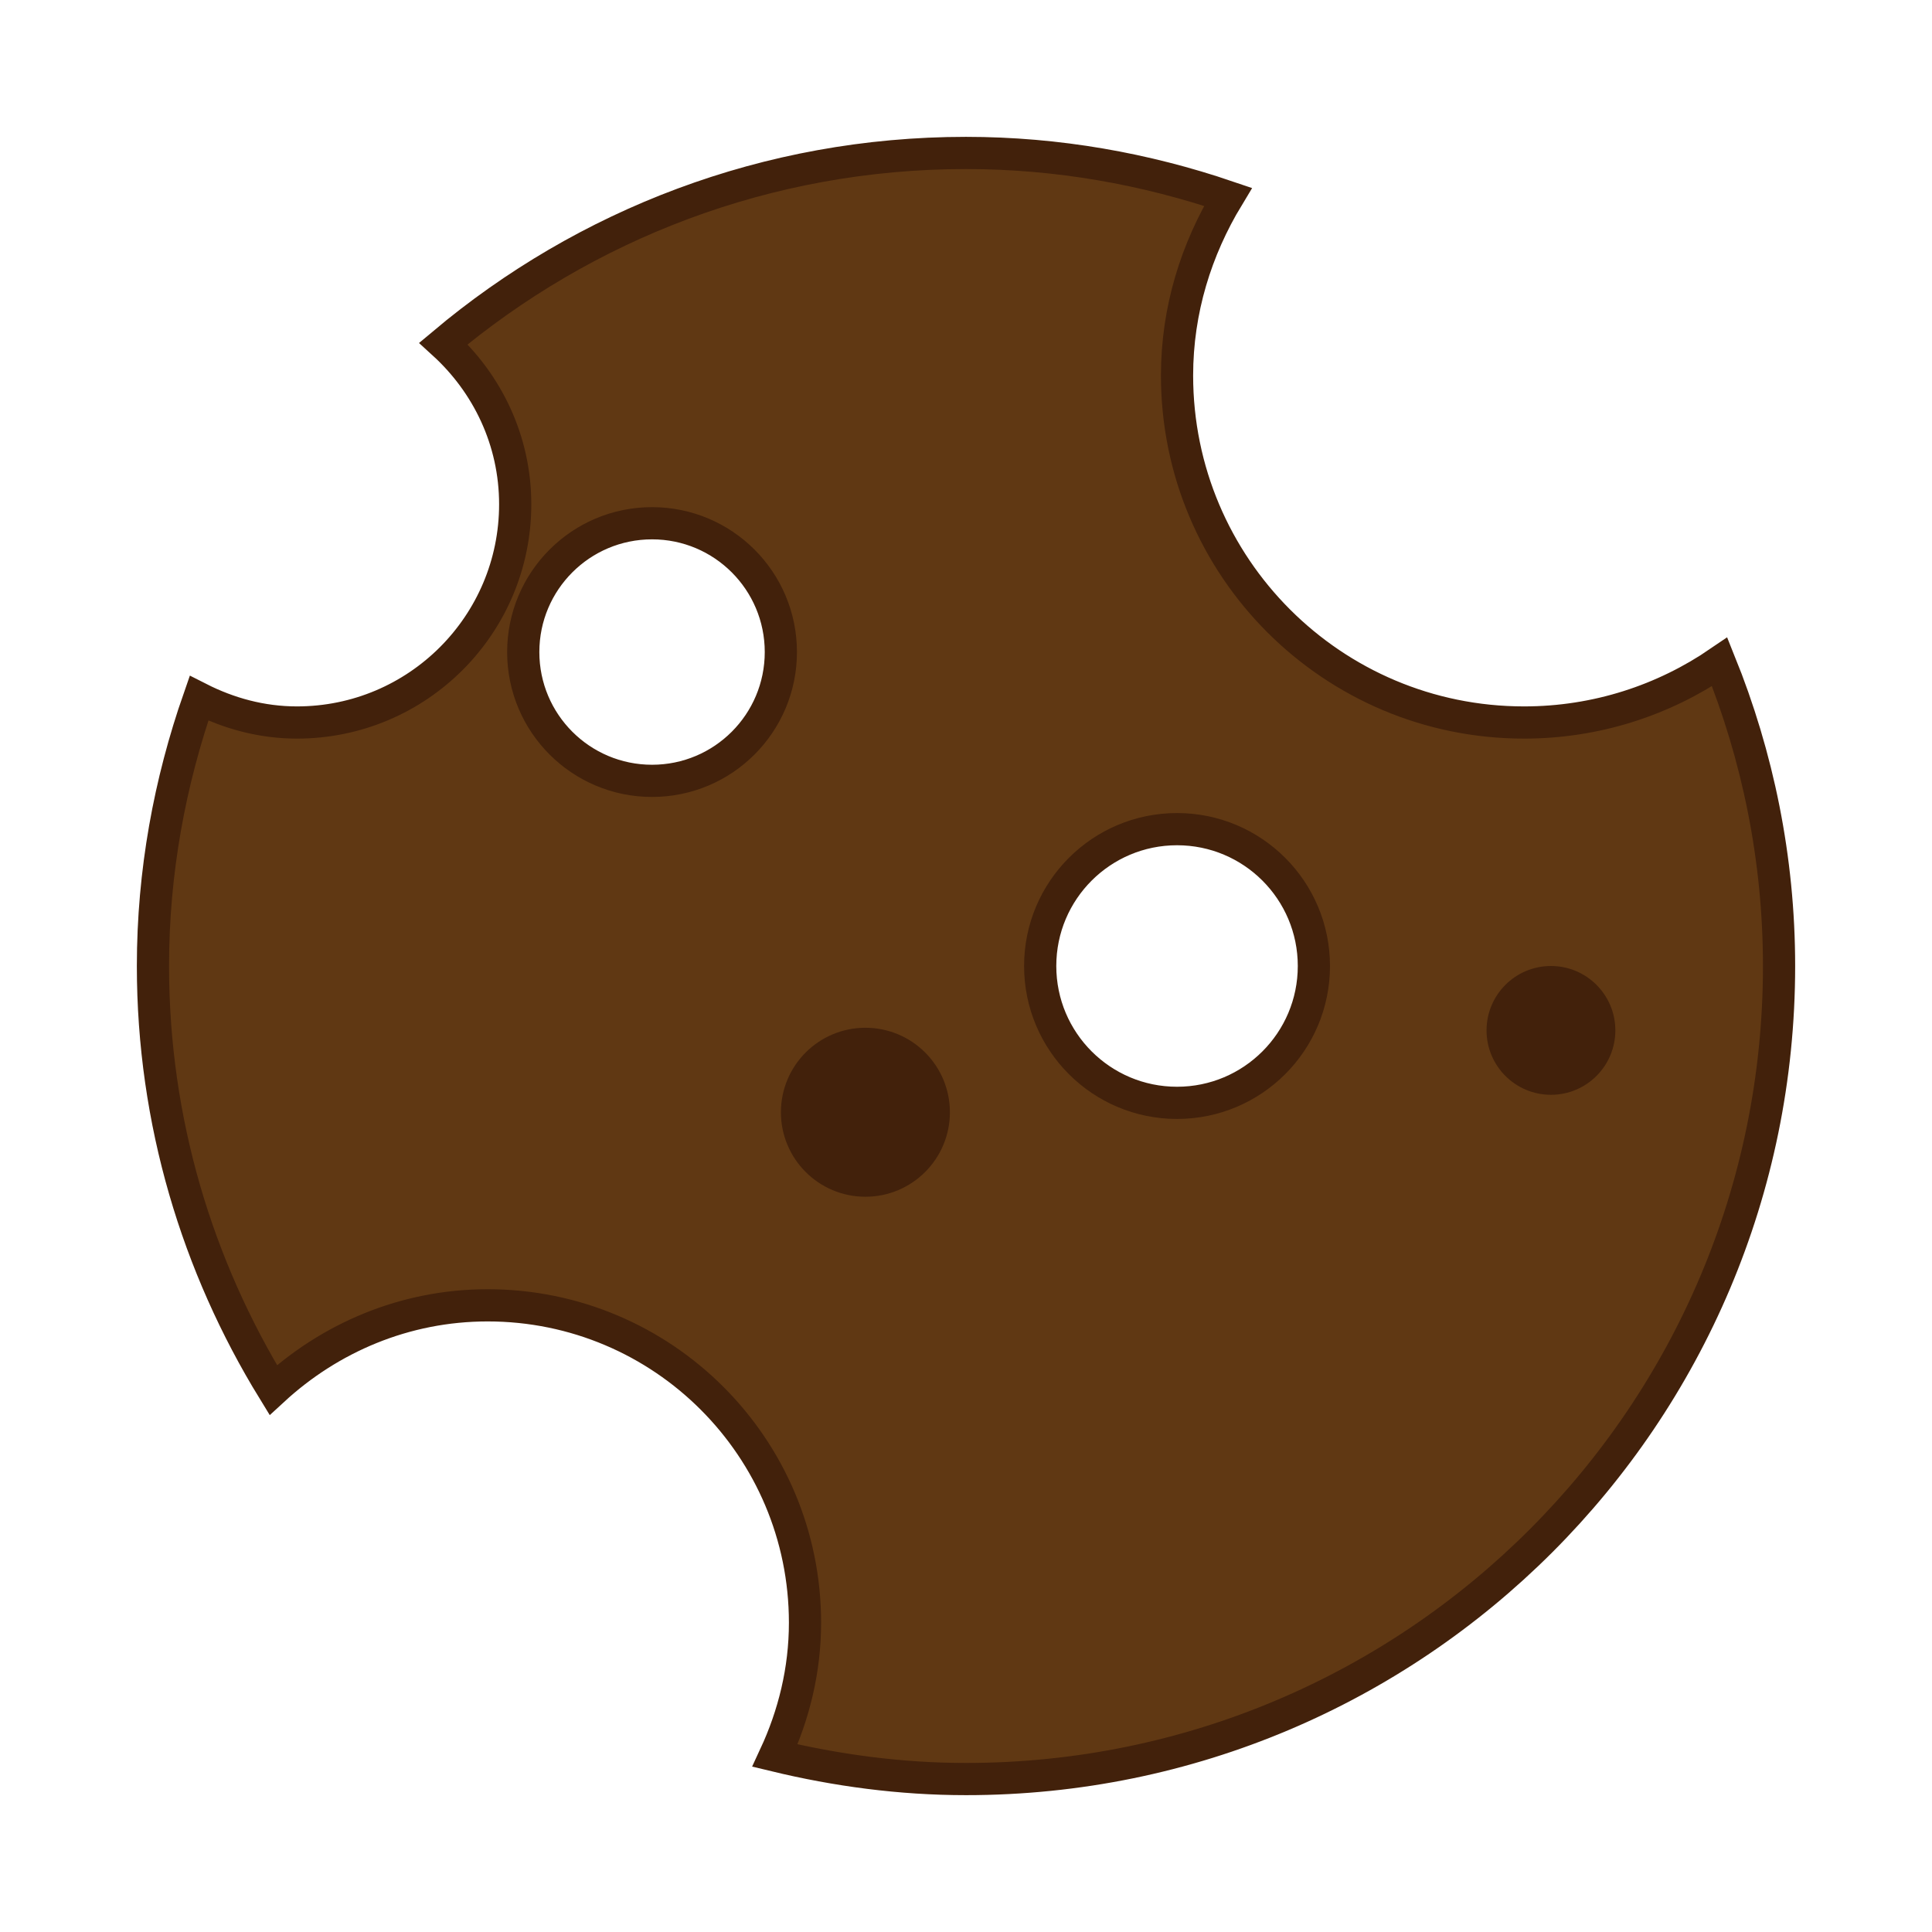 <?xml version="1.0" encoding="utf-8"?>
<!-- Generator: Adobe Illustrator 17.0.2, SVG Export Plug-In . SVG Version: 6.00 Build 0)  -->
<!DOCTYPE svg PUBLIC "-//W3C//DTD SVG 1.0//EN" "http://www.w3.org/TR/2001/REC-SVG-20010904/DTD/svg10.dtd">
<svg version="1.0" id="Layer_1" xmlns="http://www.w3.org/2000/svg" xmlns:xlink="http://www.w3.org/1999/xlink" x="0px" y="0px"
	 width="30px" height="30px" viewBox="0 0 30 30" enable-background="new 0 0 30 30" xml:space="preserve">
<path fill="#603813" stroke="#42210B" stroke-width="0.5" stroke-miterlimit="10" d="M26.703,10.278
	c-0.865,0.592-1.91,0.941-3.038,0.941c-2.976,0-5.388-2.412-5.388-5.388c0-1.019,0.299-1.961,0.791-2.774
	C17.79,2.622,16.425,2.375,15,2.375c-3.091,0-5.919,1.115-8.114,2.959C7.566,5.954,8,6.838,8,7.83c0,1.872-1.517,3.389-3.389,3.389
	c-0.55,0-1.062-0.143-1.521-0.376C2.635,12.146,2.375,13.541,2.375,15c0,2.416,0.691,4.665,1.868,6.584
	c0.878-0.809,2.041-1.315,3.329-1.315c2.722,0,4.928,2.206,4.928,4.928c0,0.739-0.174,1.434-0.466,2.063
	c0.953,0.23,1.943,0.365,2.966,0.365c6.973,0,12.625-5.652,12.625-12.625C27.625,13.329,27.293,11.738,26.703,10.278z
	 M10.125,12.125c-1.105,0-2-0.895-2-2s0.895-2,2-2s2,0.895,2,2S11.23,12.125,10.125,12.125z M18.277,17.125
	c-1.174,0-2.125-0.951-2.125-2.125s0.951-2.125,2.125-2.125s2.125,0.951,2.125,2.125S19.451,17.125,18.277,17.125z"/>
<circle fill="#42210B" cx="13.438" cy="17.271" r="1.312"/>
<circle fill="#42210B" cx="24.083" cy="16" r="1"/>
</svg>
